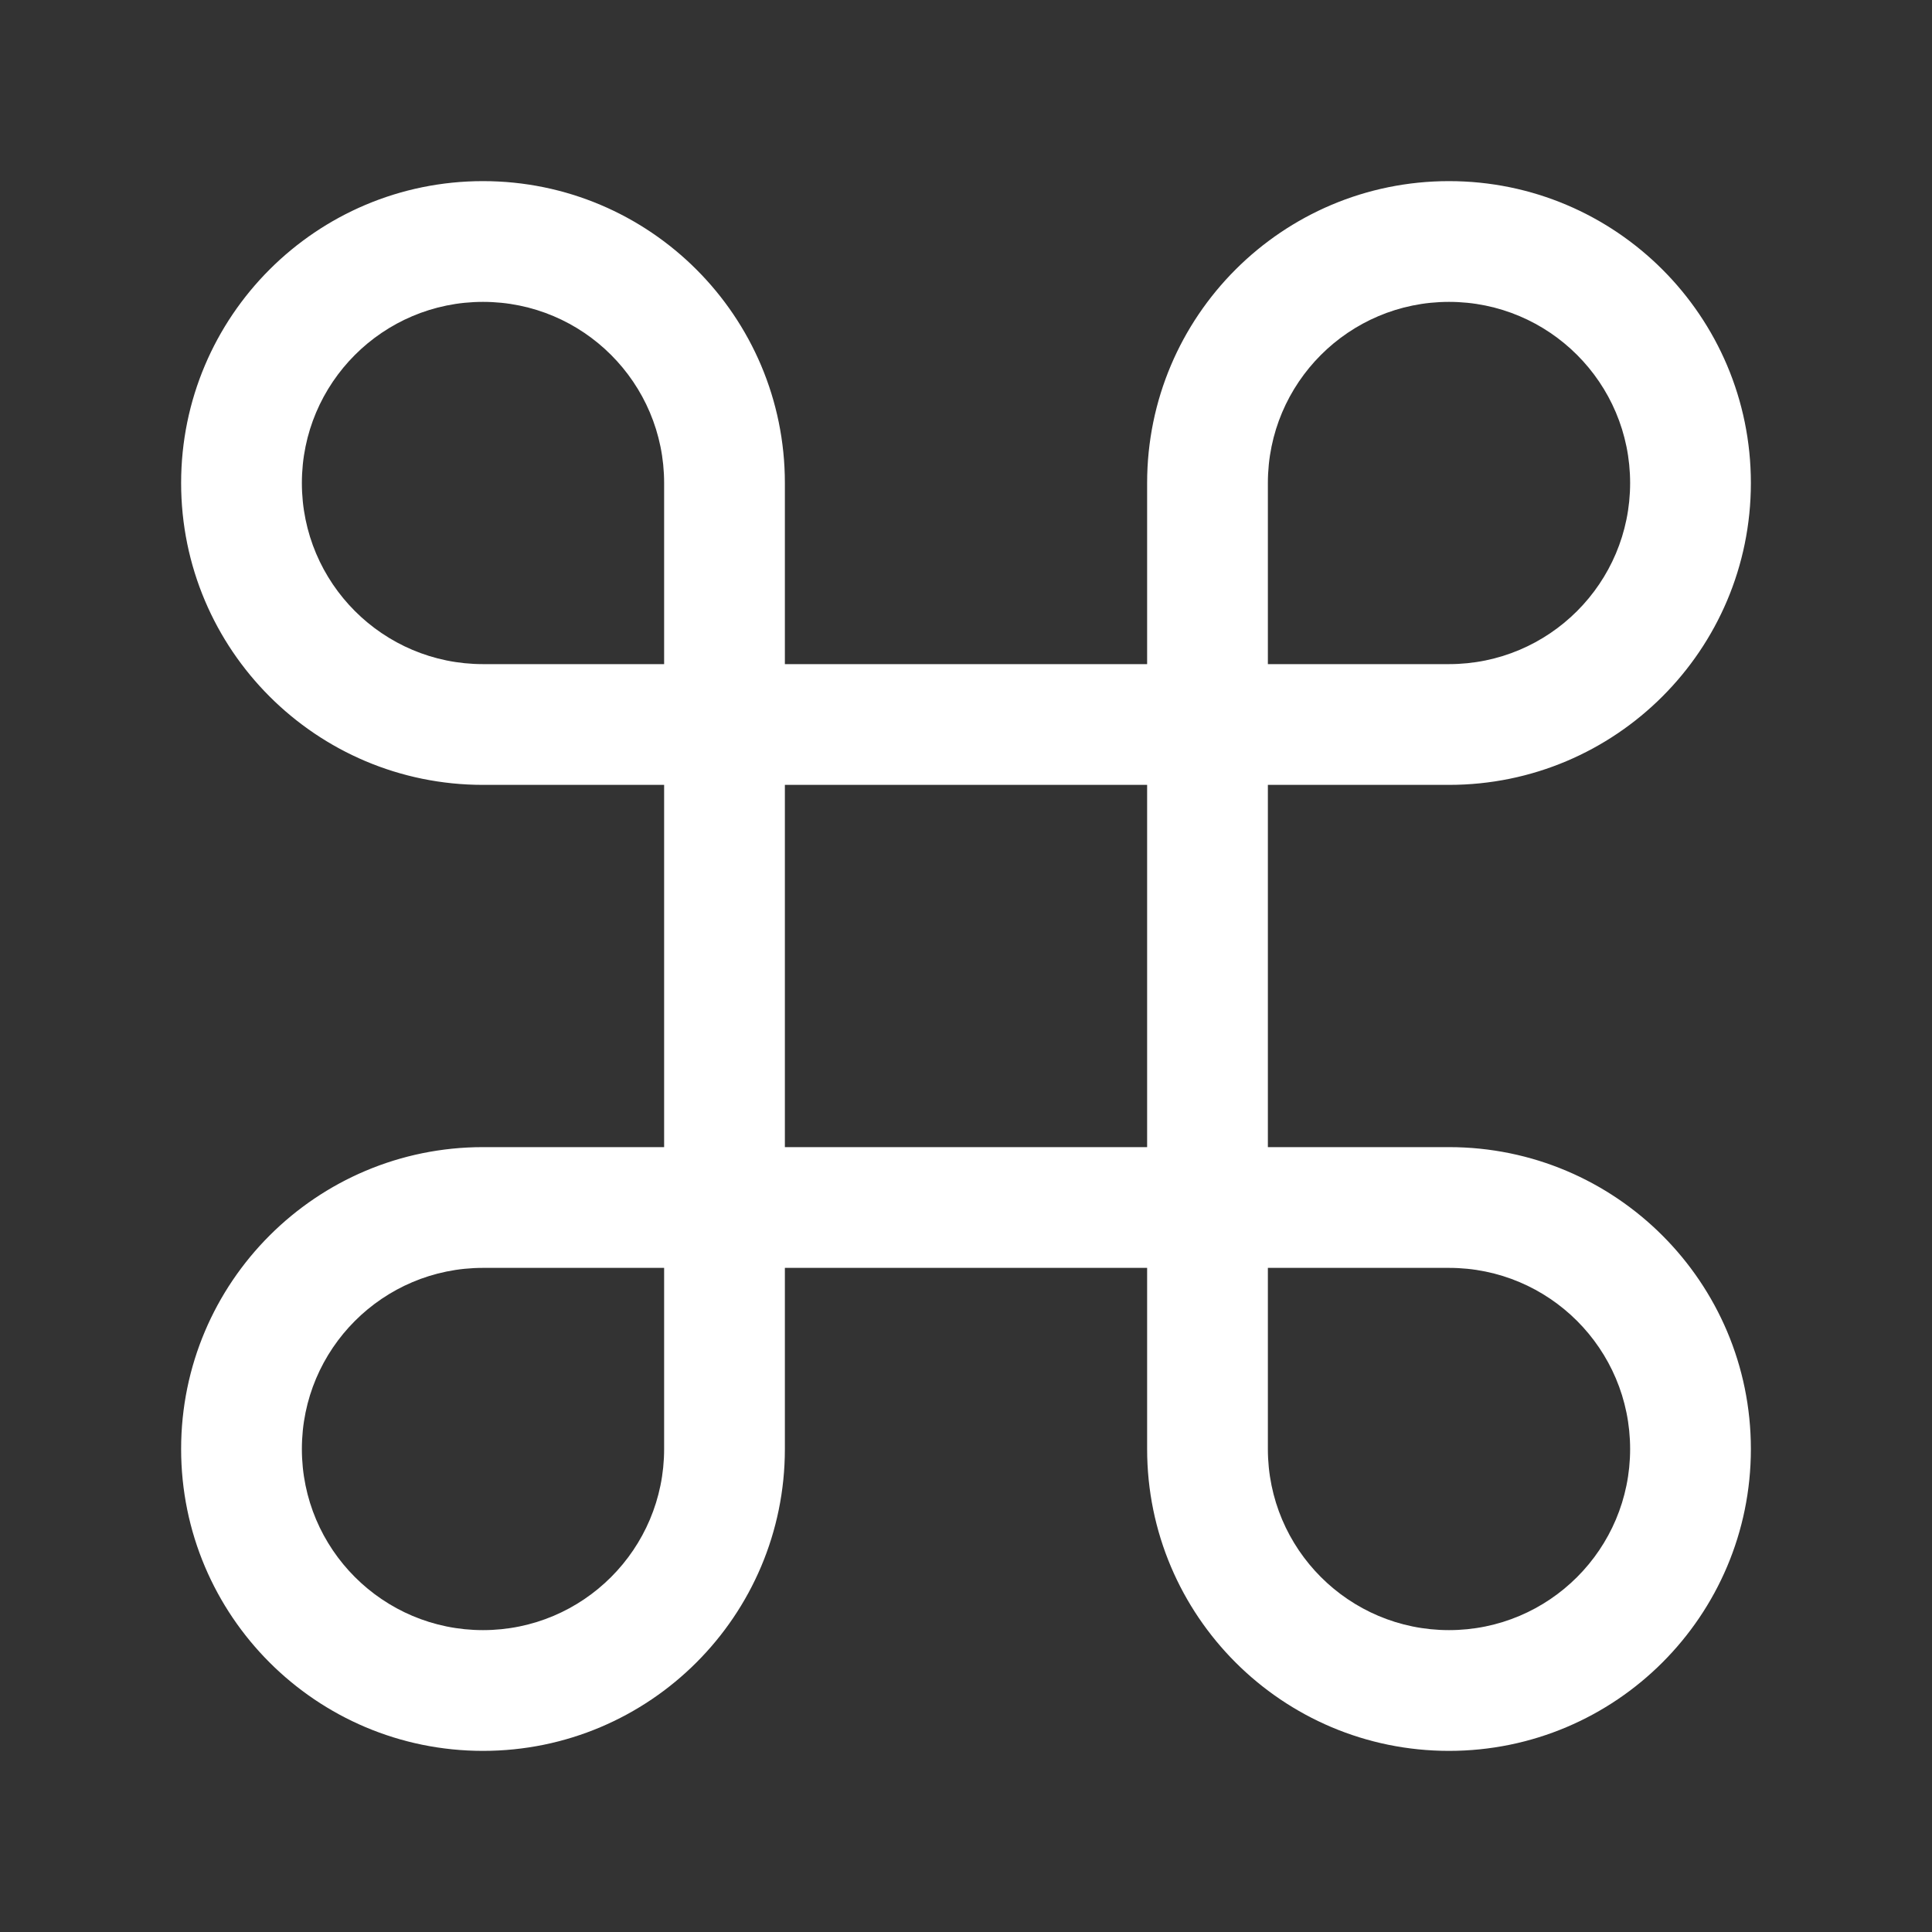 <svg width="32" height="32" viewBox="0 0 32 32" fill="none" xmlns="http://www.w3.org/2000/svg">
<rect x="0" y="0" width="32" height="32" fill="#333333" stroke="none"/>
<path d="M20 12L19 12C19 12.552 19.448 13 20 13L20 12ZM24 11L20 11L20 13L24 13L24 11ZM21 12L21 8L19 8L19 12L21 12ZM21 8C21 6.343 22.343 5 24 5L24 3C21.239 3 19 5.239 19 8L21 8ZM27 8C27 9.657 25.657 11 24 11L24 13C26.761 13 29 10.761 29 8L27 8ZM29 8C29 5.239 26.761 3 24 3L24 5C25.657 5 27 6.343 27 8L29 8Z" fill="white"/>
<path d="M20 20L20 19C19.448 19 19 19.448 19 20L20 20ZM24 19L20 19L20 21L24 21L24 19ZM19 20L19 24L21 24L21 20L19 20ZM19 24C19 26.761 21.239 29 24 29L24 27C22.343 27 21 25.657 21 24L19 24ZM29 24C29 21.239 26.761 19 24 19L24 21C25.657 21 27 22.343 27 24L29 24ZM27 24C27 25.657 25.657 27 24 27L24 29C26.761 29 29 26.761 29 24L27 24Z" fill="white"/>
<path d="M12 12L12 20L20 20L20 12L12 12Z" stroke="white" stroke-width="2" stroke-linecap="round" stroke-linejoin="round"/>
<path d="M12 12L12 13C12.552 13 13 12.552 13 12L12 12ZM8 13L12 13L12 11L8 11L8 13ZM13 12L13 8L11 8L11 12L13 12ZM13 8C13 5.239 10.761 3 8 3L8 5C9.657 5 11 6.343 11 8L13 8ZM3 8C3 10.761 5.239 13 8 13L8 11C6.343 11 5 9.657 5 8L3 8ZM5 8C5 6.343 6.343 5 8 5L8 3C5.239 3 3 5.239 3 8L5 8Z" fill="white"/>
<path d="M12 20L13 20C13 19.448 12.552 19 12 19L12 20ZM8 21L12 21L12 19L8 19L8 21ZM11 20L11 24L13 24L13 20L11 20ZM11 24C11 25.657 9.657 27 8 27L8 29C10.761 29 13 26.761 13 24L11 24ZM5 24C5 22.343 6.343 21 8 21L8 19C5.239 19 3 21.239 3 24L5 24ZM3 24C3 26.761 5.239 29 8 29L8 27C6.343 27 5 25.657 5 24L3 24Z" fill="white"/>
</svg>
